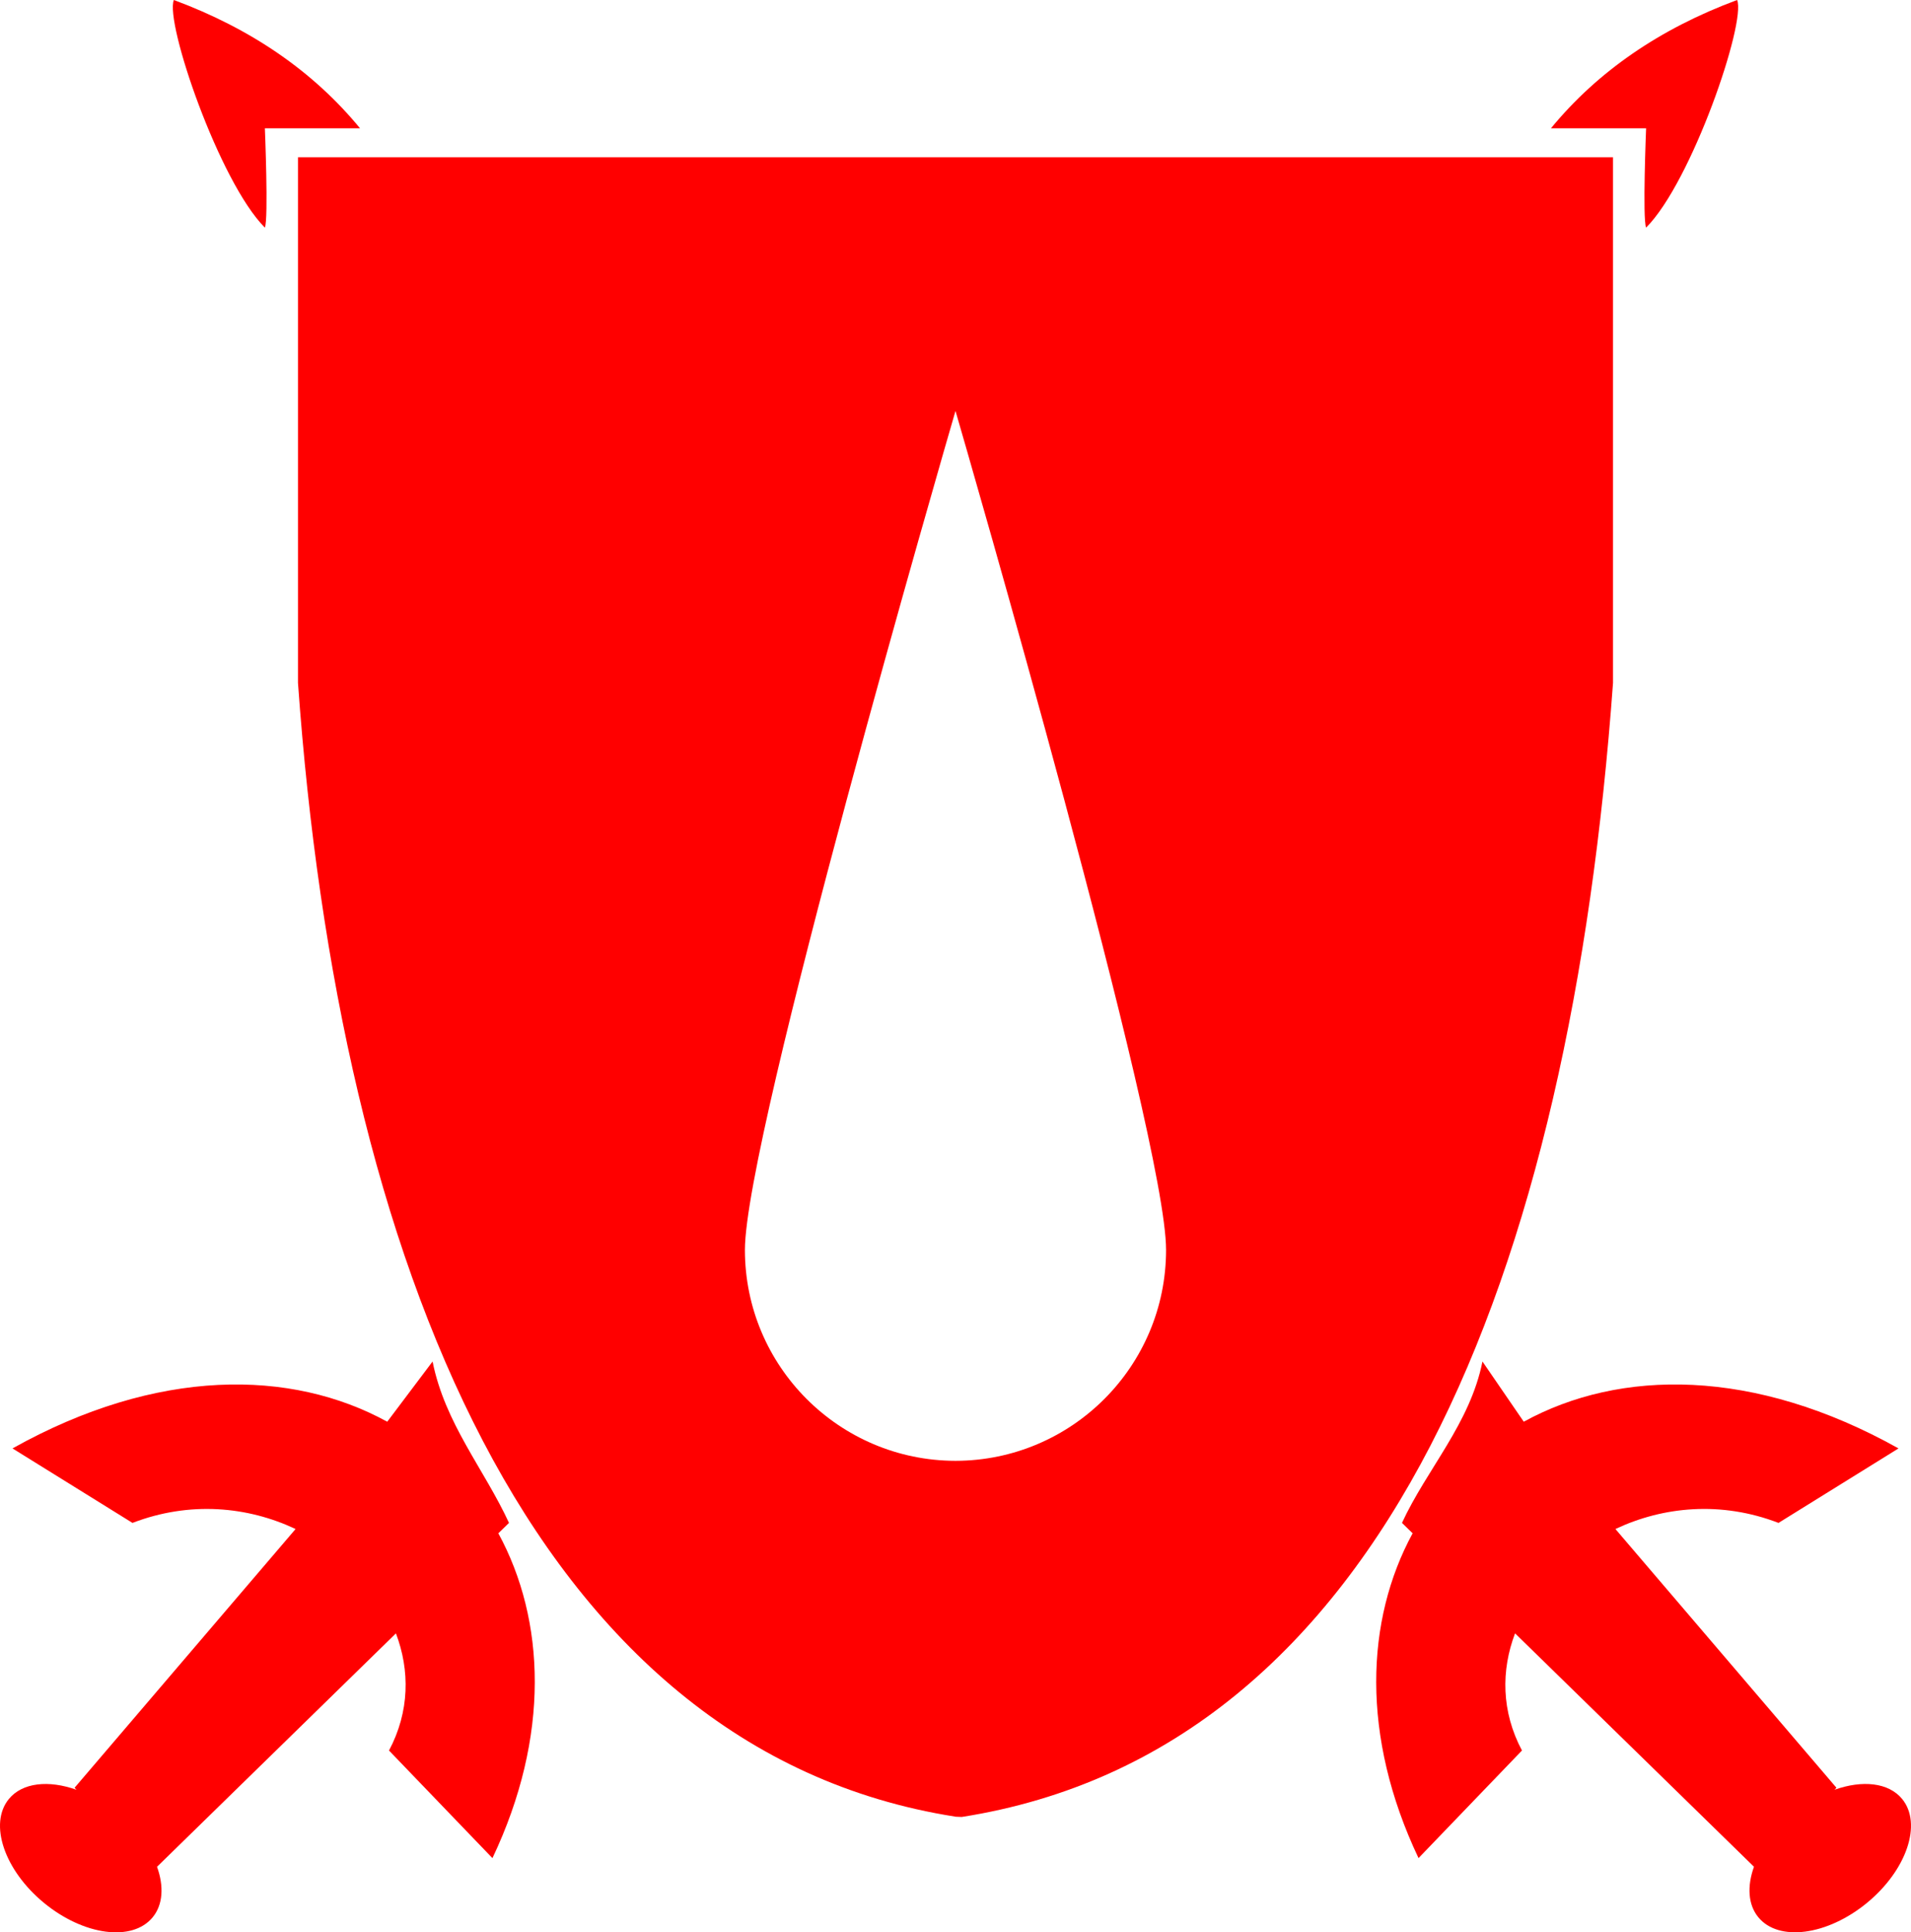 <?xml version="1.0" encoding="UTF-8" standalone="no"?>
<svg
   xmlns:dc="http://purl.org/dc/elements/1.1/"
   xmlns:cc="http://creativecommons.org/ns#"
   xmlns:rdf="http://www.w3.org/1999/02/22-rdf-syntax-ns#"
   xmlns:svg="http://www.w3.org/2000/svg"
   xmlns="http://www.w3.org/2000/svg"
   height="952.505"
   width="942.17"
   version="1.1"
   id="Layer_3"
   x="0px"
   y="0px"
   viewBox="0 0 942.17 952.505"
   xml:space="preserve"><defs
   id="defs2259" />
<g
   transform="translate(-33.83,-35.36)"
   id="g2254"
   style="fill:#ff0000">
	<path
   d="m 164.42,98.6 h 46.92 c -23.04,-28 -53.64,-49.08 -91.8,-63.24 -4.52,11.02 22.44,89.76 44.88,112.2 1.83,-4.18 0,-48.96 0,-48.96 z"
   id="path2244"
   style="fill:#ff0000" />
	<path
   d="M 284.78,786.05 C 272.54,759.53 253.22,737.09 247.1,706.49 l -22.35,29.68 C 177.41,710.19 111.36,709.4 39.99,749.33 l 59.16,36.72 c 28.33,-10.89 56.91,-8.08 80.41,3.01 l -108.97,127.55 0.93,0.98 c -13.67,-4.85 -26.6,-3.6 -33.3,4.53 -10.03,12.18 -2.29,35.11 17.28,51.22 19.57,16.11 43.56,19.31 53.59,7.13 5.15,-6.26 5.59,-15.36 2.16,-24.91 L 229.03,840.5 c 6.92,18.26 6.79,38.53 -3.41,57.75 l 51,53.04 c 28.53,-60.14 26.15,-117.36 2.91,-160.11 z"
   id="path2246"
   style="fill:#ff0000" />
	<path
   d="M 845.4,147.56 C 867.84,125.12 894.8,46.38 890.28,35.36 852.13,49.52 821.53,70.6 798.48,98.6 h 46.92 c 0,0 -1.83,44.78 0,48.96 z"
   id="path2248"
   style="fill:#ff0000" />
	<path
   d="m 971.61,922.11 c -6.7,-8.13 -19.62,-9.37 -33.3,-4.53 l 0.93,-0.98 -108.97,-127.54 c 23.5,-11.09 52.08,-13.91 80.41,-3.01 l 59.16,-36.72 C 898.47,709.4 832.42,710.18 785.08,736.17 l -20.36,-29.68 c -6.12,30.6 -27.44,53.04 -39.68,79.56 l 5.25,5.12 c -23.23,42.75 -25.62,99.96 2.91,160.11 l 51,-53.04 c -10.21,-19.21 -10.33,-39.48 -3.41,-57.75 l 117.79,115.05 c -3.42,9.55 -2.99,18.65 2.16,24.91 10.03,12.18 34.02,8.98 53.59,-7.13 19.57,-16.11 27.31,-39.04 17.28,-51.21 z"
   id="path2250"
   style="fill:#ff0000" />
	<path
   d="M 829.09,371.95 V 112.88 h -324 -0.35 -324 V 371.95 C 201,656 295.48,897.9 504.74,930.83 v 0.06 c 0.06,-0.01 0.12,-0.02 0.18,-0.03 0.06,0.01 0.12,0.02 0.18,0.03 L 508,931 C 717.26,898.08 808,662 829.09,371.95 Z m -324.18,383.5 c -57.35,-0.1 -103.82,-46.61 -103.82,-103.99 0,-56.06 99.09,-397.31 103.82,-413.54 4.72,16.24 103.82,357.48 103.82,413.54 0,57.38 -46.46,103.89 -103.82,103.99 z"
   id="path2252"
   style="fill:#ff0000" />
</g>
</svg>
